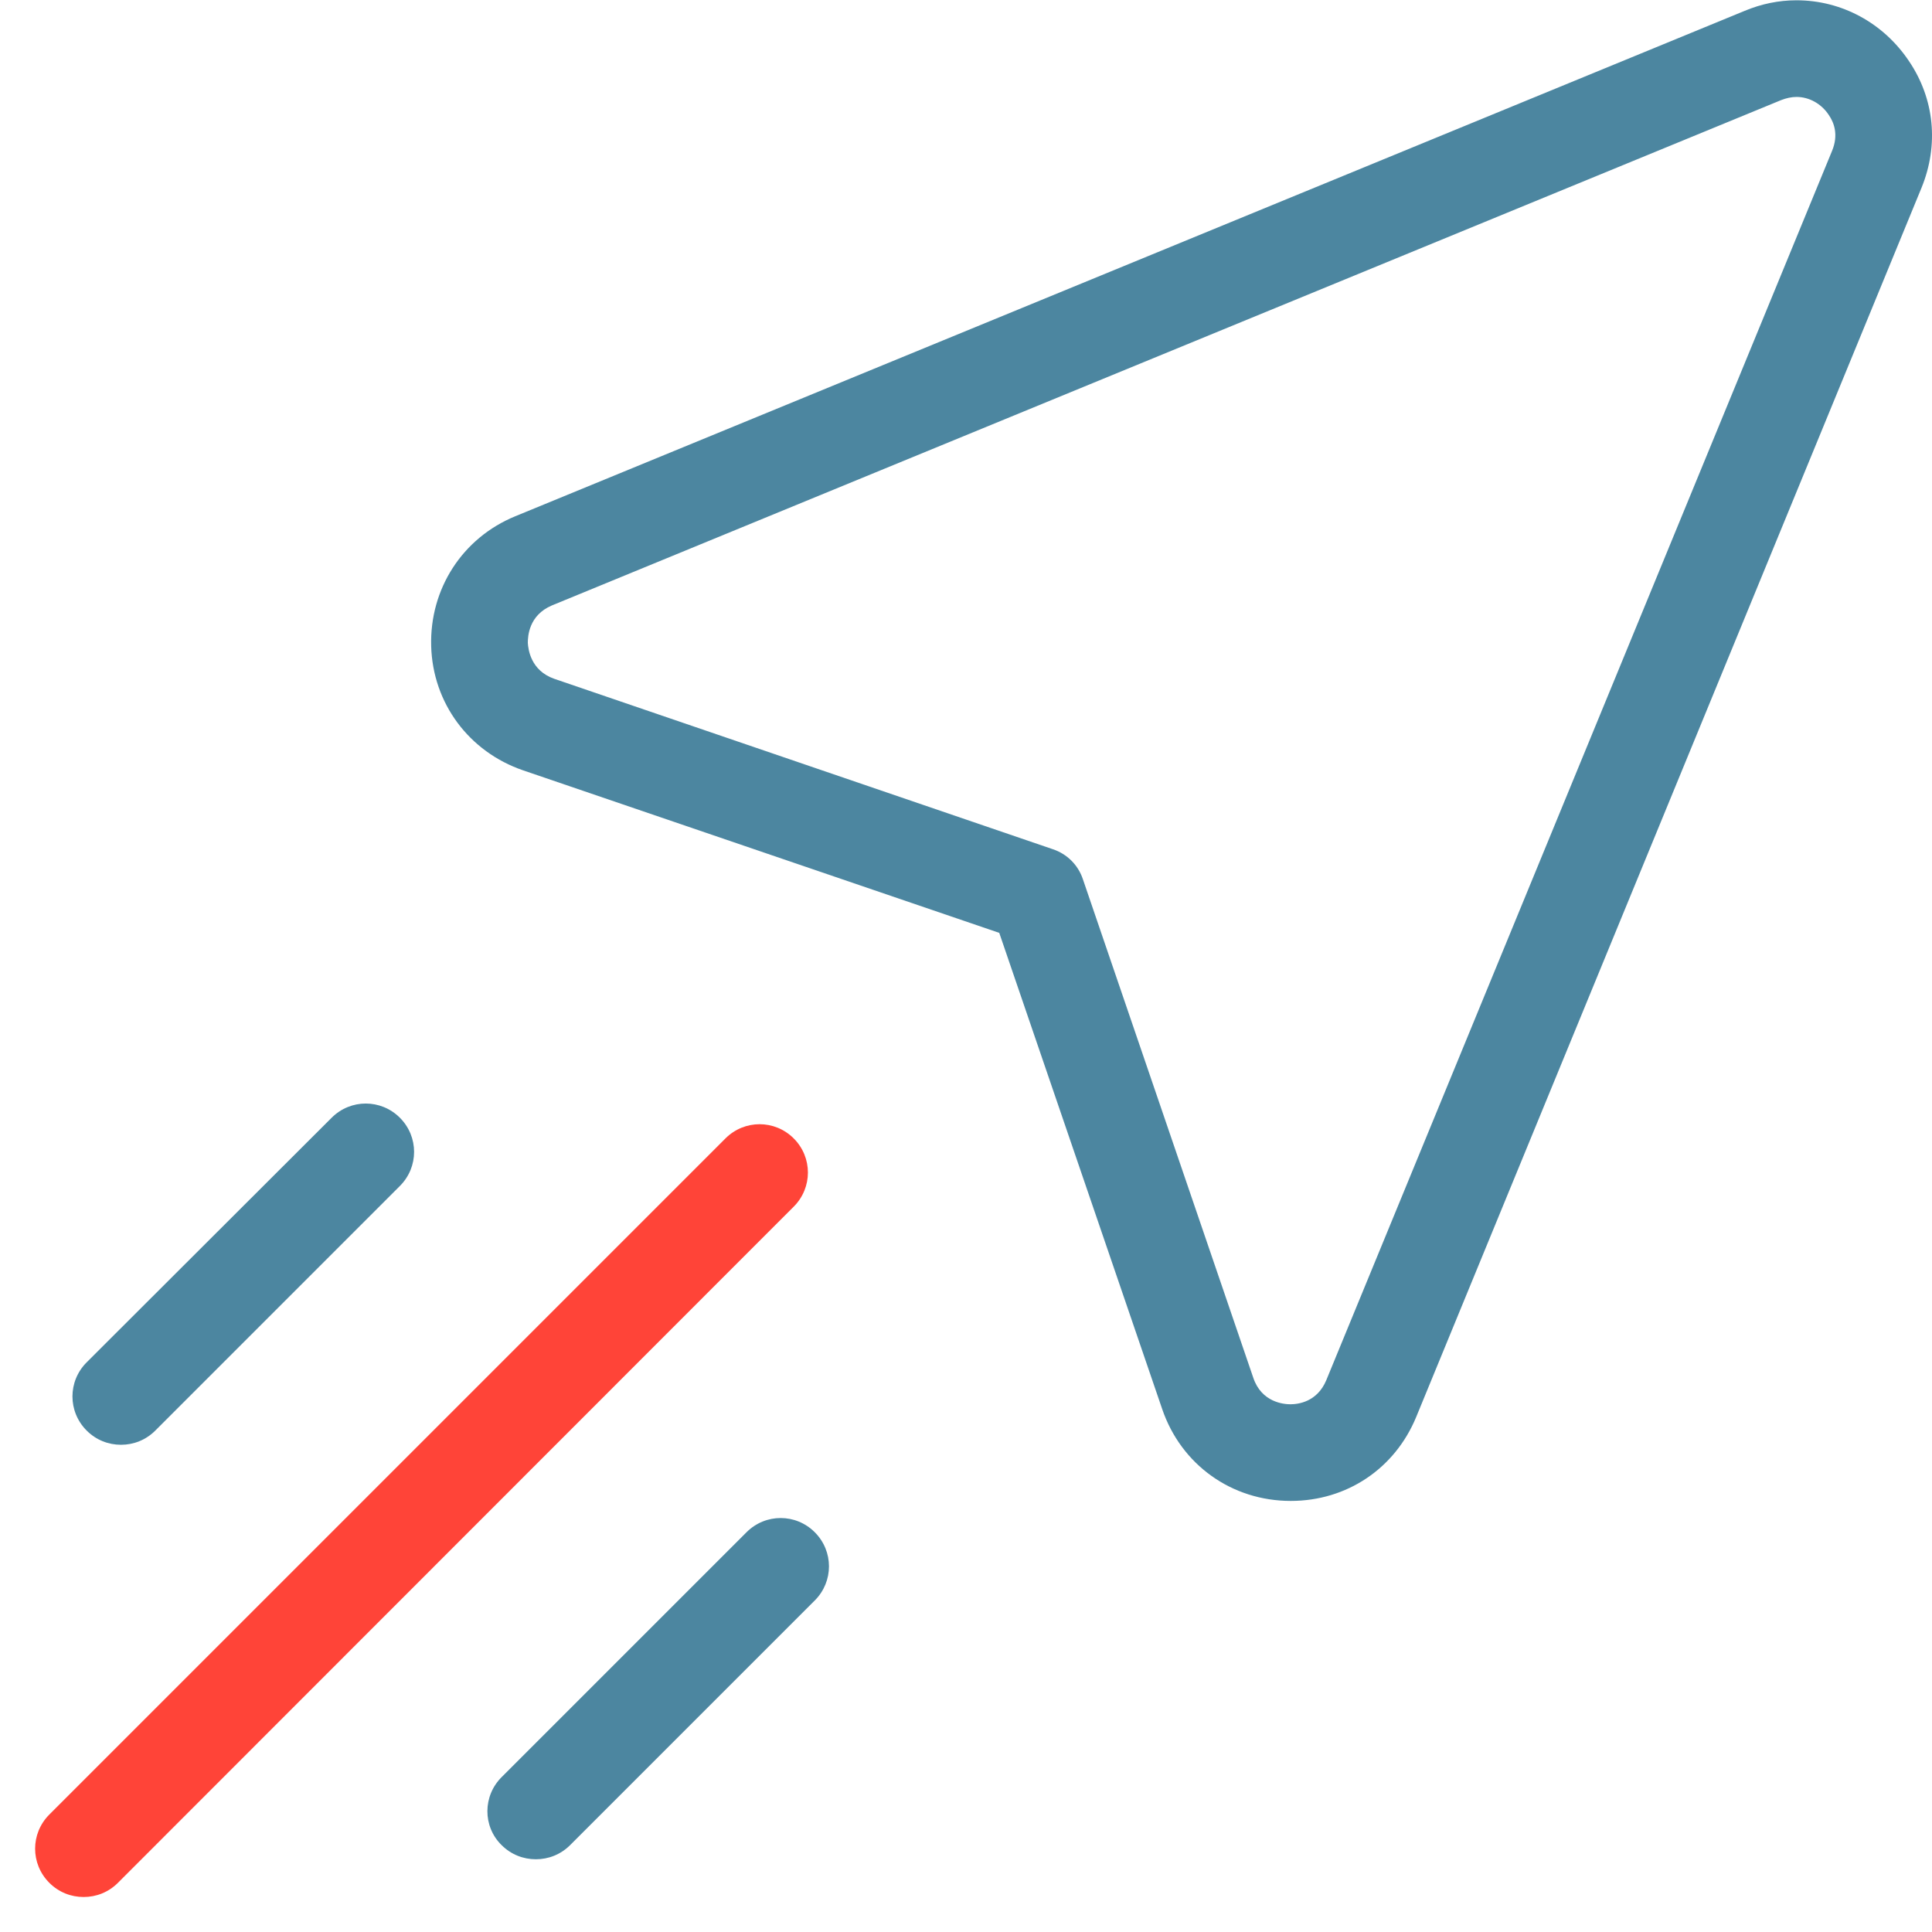 <svg width="80" height="80" viewBox="0 0 80 80" fill="none" xmlns="http://www.w3.org/2000/svg">
<g clip-path="url(#clip0)">
<path d="M79.045 2.528C77.983 0.943 76.252 0.012 74.39 0.012C73.655 0.012 72.936 0.159 72.234 0.453L21.334 21.378C19.145 22.277 17.789 24.384 17.854 26.752C17.92 29.121 19.422 31.13 21.66 31.898L41.377 38.628L48.123 58.344C48.907 60.648 50.998 62.15 53.448 62.15C55.768 62.15 57.761 60.811 58.643 58.671L79.568 7.771C80.287 6.007 80.107 4.096 79.045 2.528ZM75.86 6.252L54.918 57.152C54.543 58.05 53.759 58.148 53.432 58.148C53.154 58.148 52.239 58.067 51.897 57.054L44.84 36.406C44.644 35.818 44.186 35.361 43.598 35.165L22.951 28.108C21.971 27.765 21.873 26.883 21.856 26.622C21.856 26.36 21.889 25.478 22.853 25.07L73.753 4.145C73.965 4.063 74.177 4.014 74.39 4.014C74.912 4.014 75.419 4.292 75.729 4.765C75.942 5.076 76.138 5.582 75.86 6.252Z" fill="#4C86A0"/>
<path d="M30.04 47.139L2.042 75.137C1.258 75.921 1.258 77.179 2.042 77.963C2.434 78.355 2.94 78.551 3.463 78.551C3.986 78.551 4.492 78.355 4.884 77.963L32.866 49.965C33.65 49.181 33.65 47.923 32.866 47.139C32.082 46.355 30.824 46.355 30.04 47.139Z" fill="#FF4438"/>
<path d="M3.589 56.411C2.804 57.195 2.804 58.453 3.589 59.237C3.981 59.629 4.487 59.825 5.01 59.825C5.532 59.825 6.039 59.629 6.431 59.237L16.558 49.109C17.343 48.325 17.343 47.068 16.558 46.283C15.774 45.499 14.517 45.499 13.733 46.283L3.589 56.411Z" fill="#4C86A0"/>
<path d="M20.768 76.4C21.16 76.792 21.666 76.988 22.189 76.988C22.712 76.988 23.218 76.792 23.61 76.4L33.738 66.272C34.522 65.488 34.522 64.231 33.738 63.447C32.954 62.662 31.696 62.662 30.912 63.447L20.784 73.574C19.984 74.358 19.984 75.632 20.768 76.4Z" fill="#4C86A0"/>
</g>
<defs>
<clipPath id="clip0">
<rect width="80" height="80" fill="white"/>
</clipPath>
</defs>
</svg>
